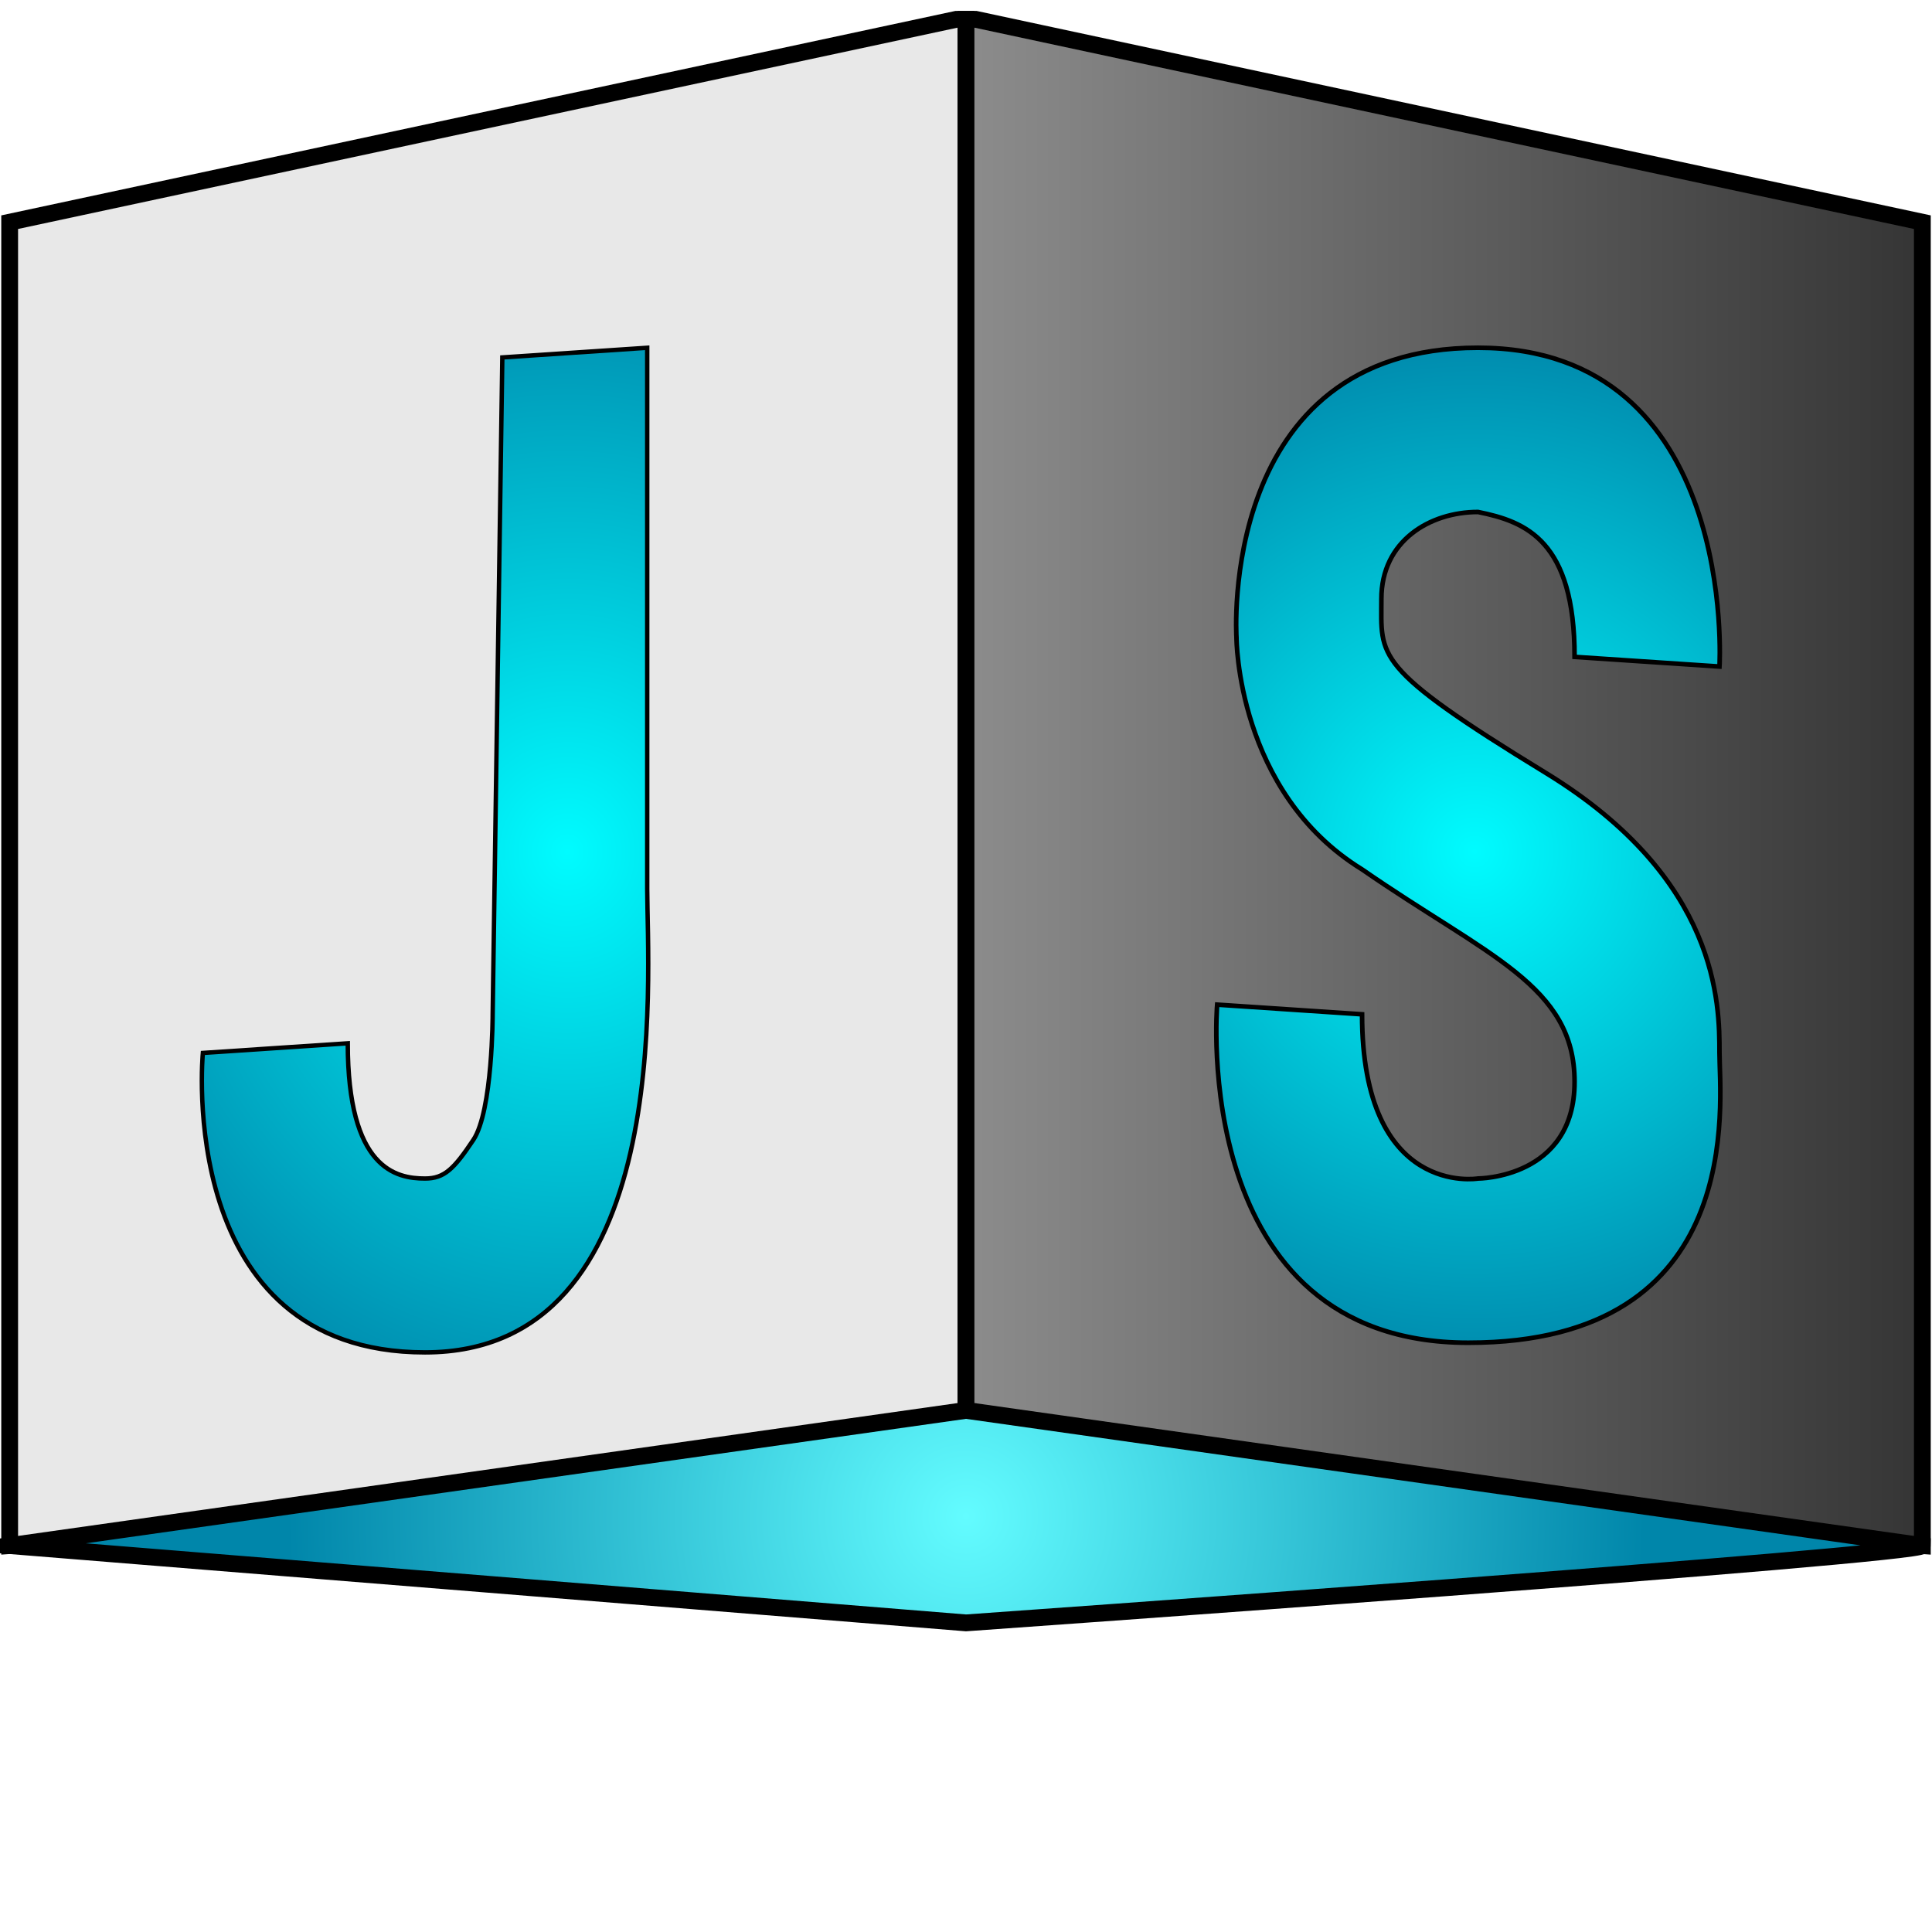 <?xml version="1.0" encoding="utf-8"?>
<!-- Generator: Adobe Illustrator 21.1.0, SVG Export Plug-In . SVG Version: 6.00 Build 0)  -->
<svg version="1.1" id="Layer_1" xmlns="http://www.w3.org/2000/svg" xmlns:xlink="http://www.w3.org/1999/xlink" x="0px" y="0px"
	 width="20px" height="20px" viewBox="0 0 20 20" xml:space="preserve">
<style type="text/css">
	.st0{fill:#E8E8E8;stroke:#000000;stroke-width:0.174;stroke-miterlimit:10;}
	.st1{fill:url(#SVGID_1_);stroke:#000000;stroke-width:0.174;stroke-miterlimit:10;}
	.st2{fill:url(#SVGID_2_);stroke:#000000;stroke-width:0.174;stroke-miterlimit:10;}
	.st3{fill:url(#SVGID_3_);stroke:#000000;stroke-width:4.549157e-02;stroke-miterlimit:10;}
	.st4{fill:url(#SVGID_4_);stroke:#000000;stroke-width:4.771067e-02;stroke-miterlimit:10;}
</style>
<title>logoJam Session Box</title>
<g id="Layer_6">
	<path class="st0" d="M10,15.3L0.1,16V2.3l9.8-2.1c0,0,0,0,0.1,0c0,0,0,0,0,0V15.3z"/>
	
		<linearGradient id="SVGID_1_" gradientUnits="userSpaceOnUse" x1="10" y1="10.88" x2="19.875" y2="10.88" gradientTransform="matrix(1 0 0 -1 0 19)">
		<stop  offset="0" style="stop-color:#8C8C8C"/>
		<stop  offset="1" style="stop-color:#353535"/>
	</linearGradient>
	<path class="st1" d="M10,15.3l9.9,0.7V2.3l-9.8-2.1c0,0-0.1,0-0.1,0c0,0,0,0,0,0V15.3z"/>
	
		<radialGradient id="SVGID_2_" cx="10" cy="3.303" r="7.023" gradientTransform="matrix(1 0 0 -1 0 19)" gradientUnits="userSpaceOnUse">
		<stop  offset="0" style="stop-color:#63FCFF"/>
		<stop  offset="1" style="stop-color:#0086AA"/>
	</radialGradient>
	<path class="st2" d="M0.1,16c0,0,9.9,0.8,9.9,0.8s9.9-0.7,9.9-0.8c0,0-9.9-1.4-9.9-1.4S0.1,16,0.1,16z"/>
	
		<radialGradient id="SVGID_3_" cx="436.936" cy="10.18" r="6.24" gradientTransform="matrix(0.91 0 0 -1 -391.74 19)" gradientUnits="userSpaceOnUse">
		<stop  offset="0" style="stop-color:#00FCFF"/>
		<stop  offset="1" style="stop-color:#0086AA"/>
	</radialGradient>
	<path class="st3" d="M6.7,3.6L5.2,3.7l-0.1,6.8c0,0,0,1-0.2,1.3s-0.3,0.4-0.5,0.4c-0.3,0-0.8-0.1-0.8-1.4l-1.5,0.1
		c0,0-0.3,3.1,2.3,3.1s2.3-3.9,2.3-4.8L6.7,3.6z"/>
	
		<radialGradient id="SVGID_4_" cx="15.264" cy="10.184" r="5.508" gradientTransform="matrix(1 0 0 -1 0 19)" gradientUnits="userSpaceOnUse">
		<stop  offset="0" style="stop-color:#00FCFF"/>
		<stop  offset="1" style="stop-color:#0086AA"/>
	</radialGradient>
	<path class="st4" d="M16.3,6.8l1.5,0.1c0,0,0.2-3.3-2.5-3.3s-2.5,3-2.5,3s0,1.6,1.3,2.4c1.3,0.9,2.2,1.2,2.2,2.2s-1,1-1,1
		s-1.2,0.2-1.2-1.7l-1.5-0.1c0,0-0.3,3.5,2.6,3.5s2.6-2.5,2.6-3c0-0.5,0-1.8-1.8-2.9s-1.7-1.2-1.7-1.8s0.5-0.9,1-0.9
		C15.8,5.4,16.3,5.6,16.3,6.8z"/>
</g>
</svg>
